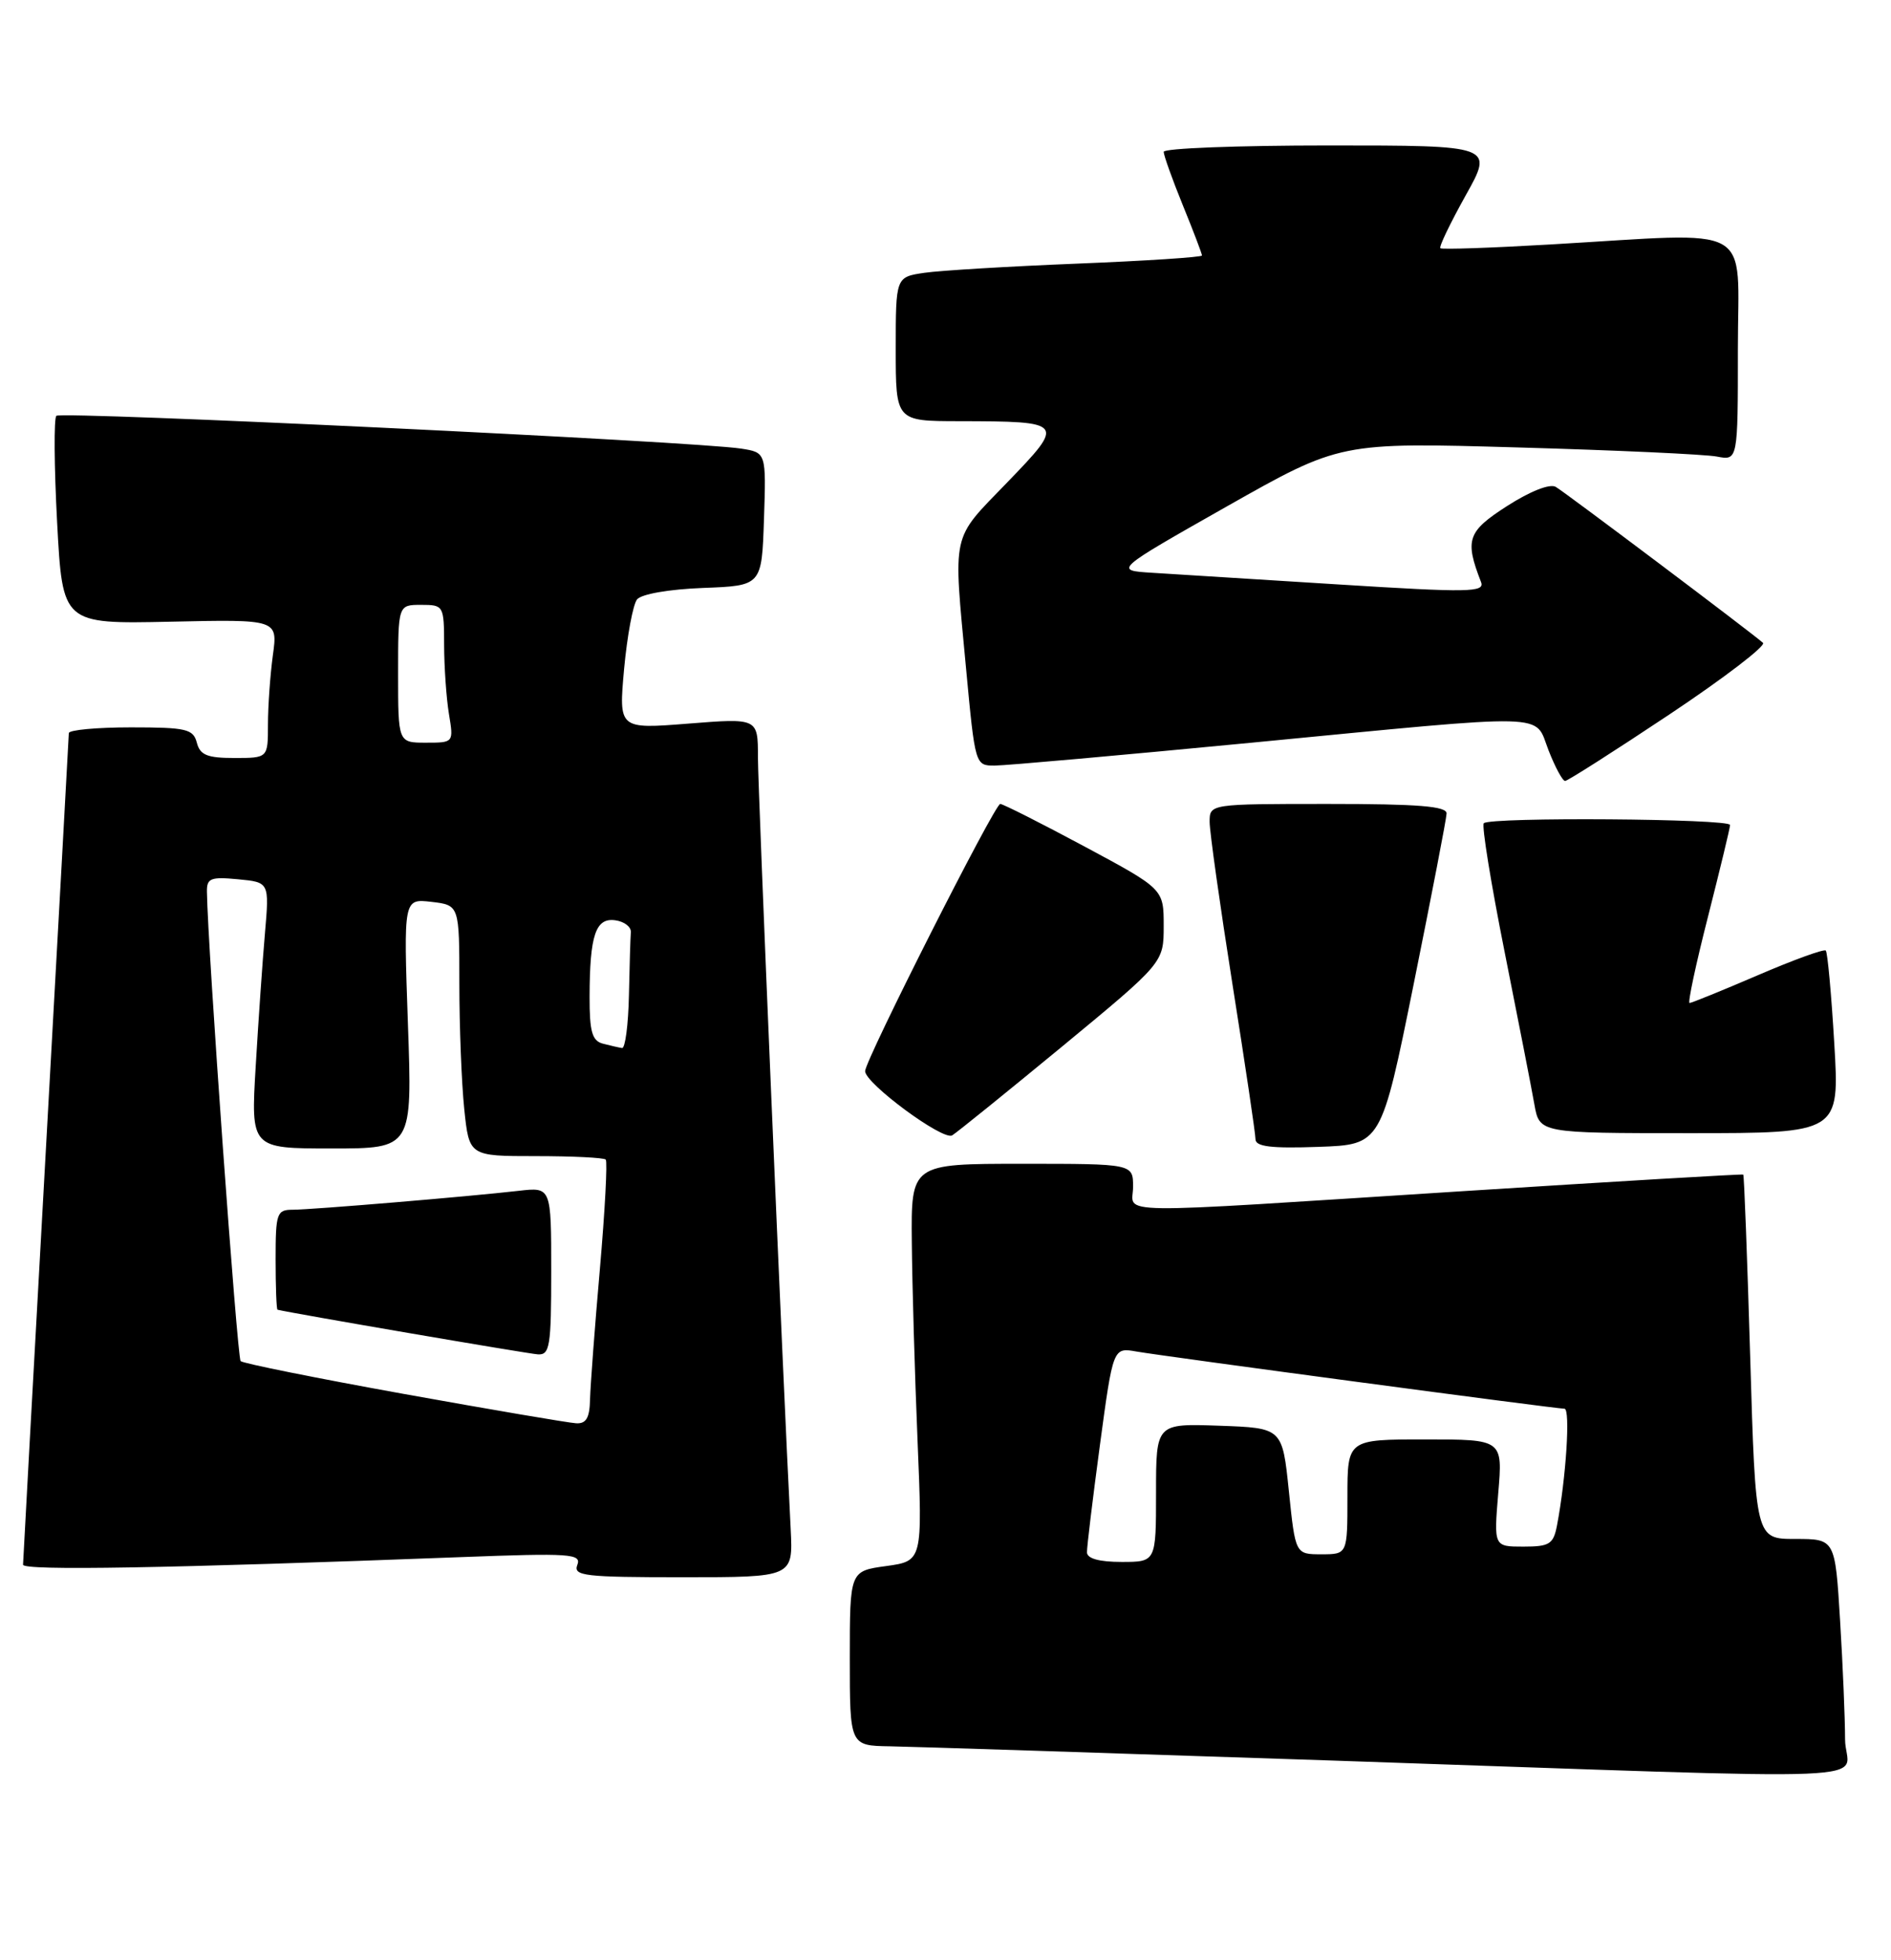 <?xml version="1.0" encoding="UTF-8" standalone="no"?>
<!DOCTYPE svg PUBLIC "-//W3C//DTD SVG 1.1//EN" "http://www.w3.org/Graphics/SVG/1.1/DTD/svg11.dtd" >
<svg xmlns="http://www.w3.org/2000/svg" xmlns:xlink="http://www.w3.org/1999/xlink" version="1.1" viewBox="0 0 247 256">
 <g >
 <path fill="currentColor"
d=" M 241.00 227.16 C 241.00 224.49 240.71 217.52 240.35 211.66 C 239.70 201.00 239.70 201.00 234.50 201.00 C 229.31 201.00 229.31 201.00 228.61 177.29 C 228.22 164.25 227.82 153.50 227.70 153.41 C 227.59 153.32 211.07 154.30 191.00 155.58 C 143.75 158.60 148.00 158.66 148.00 155.00 C 148.00 152.00 148.00 152.00 133.50 152.00 C 119.00 152.00 119.00 152.00 119.10 162.25 C 119.15 167.89 119.49 179.56 119.85 188.19 C 120.50 203.88 120.50 203.88 115.75 204.54 C 111.00 205.19 111.00 205.19 111.00 216.59 C 111.00 228.00 111.00 228.00 116.25 228.08 C 119.14 228.13 145.12 228.97 174.00 229.94 C 249.82 232.51 241.00 232.87 241.00 227.16 Z  M 103.28 199.75 C 102.22 179.15 99.00 103.15 99.00 98.89 C 99.00 93.79 99.00 93.79 89.90 94.51 C 80.81 95.23 80.81 95.23 81.52 87.36 C 81.92 83.04 82.68 78.96 83.21 78.29 C 83.77 77.59 87.38 76.96 91.84 76.79 C 99.50 76.50 99.50 76.50 99.79 67.80 C 100.08 59.10 100.08 59.10 96.79 58.59 C 90.82 57.66 7.98 53.69 7.36 54.31 C 7.03 54.64 7.07 60.89 7.46 68.21 C 8.17 81.50 8.17 81.50 22.23 81.20 C 36.29 80.89 36.29 80.89 35.64 85.59 C 35.29 88.17 35.00 92.24 35.00 94.64 C 35.00 99.00 35.00 99.00 30.62 99.00 C 27.07 99.00 26.13 98.62 25.71 97.00 C 25.24 95.21 24.35 95.00 17.09 95.00 C 12.64 95.00 8.99 95.34 8.99 95.75 C 8.98 96.16 7.63 120.58 6.00 150.00 C 4.36 179.43 3.02 203.89 3.01 204.36 C 3.00 205.16 21.91 204.83 60.26 203.37 C 74.51 202.83 75.97 202.93 75.41 204.39 C 74.85 205.83 76.34 206.00 89.19 206.00 C 103.59 206.00 103.59 206.00 103.28 199.75 Z  M 184.66 128.50 C 186.99 116.95 188.93 106.94 188.95 106.25 C 188.99 105.30 185.26 105.00 173.50 105.00 C 158.00 105.00 158.00 105.00 158.00 107.35 C 158.00 108.64 159.35 118.21 160.99 128.60 C 162.64 139.00 163.99 148.08 163.99 148.79 C 164.00 149.76 166.02 150.01 172.21 149.79 C 180.41 149.50 180.41 149.50 184.66 128.50 Z  M 138.75 136.67 C 152.00 125.73 152.00 125.73 152.00 120.92 C 152.00 116.11 152.00 116.11 141.64 110.55 C 135.95 107.50 131.00 105.00 130.65 105.00 C 129.93 105.00 113.00 138.47 113.00 139.90 C 113.00 141.50 123.17 149.01 124.37 148.29 C 124.99 147.91 131.46 142.68 138.75 136.67 Z  M 239.59 136.28 C 239.21 129.83 238.71 124.37 238.48 124.15 C 238.25 123.92 234.26 125.37 229.61 127.37 C 224.96 129.37 220.94 131.00 220.69 131.00 C 220.43 131.00 221.51 125.94 223.09 119.75 C 224.66 113.56 225.97 108.16 225.98 107.75 C 226.00 106.92 194.64 106.69 193.81 107.52 C 193.52 107.81 194.74 115.35 196.52 124.27 C 198.30 133.20 200.06 142.19 200.42 144.25 C 201.09 148.00 201.09 148.00 220.69 148.00 C 240.29 148.00 240.29 148.00 239.59 136.28 Z  M 218.03 93.33 C 225.19 88.56 230.70 84.34 230.28 83.96 C 228.75 82.60 204.47 64.33 203.21 63.59 C 202.45 63.14 199.88 64.15 196.87 66.08 C 191.67 69.42 191.30 70.48 193.45 76.02 C 193.97 77.37 191.93 77.41 174.77 76.33 C 164.17 75.67 153.25 74.99 150.50 74.81 C 145.50 74.50 145.50 74.50 160.27 66.13 C 175.05 57.77 175.05 57.77 198.27 58.44 C 211.05 58.80 222.74 59.34 224.25 59.63 C 227.00 60.16 227.00 60.16 227.00 45.58 C 227.00 28.88 229.64 30.36 202.50 31.93 C 194.80 32.38 188.34 32.60 188.14 32.42 C 187.93 32.25 189.42 29.16 191.43 25.55 C 195.10 19.00 195.10 19.00 173.55 19.00 C 161.70 19.00 152.00 19.37 152.00 19.83 C 152.00 20.28 153.12 23.42 154.50 26.81 C 155.88 30.19 157.00 33.14 157.00 33.37 C 157.00 33.59 149.69 34.07 140.75 34.43 C 131.81 34.79 122.81 35.33 120.75 35.63 C 117.00 36.18 117.00 36.18 117.00 45.59 C 117.00 55.00 117.00 55.00 125.25 55.01 C 139.11 55.04 139.18 55.12 131.54 63.03 C 124.17 70.66 124.50 69.21 126.18 87.25 C 127.37 99.96 127.38 100.00 129.93 99.99 C 131.35 99.99 146.45 98.64 163.50 97.00 C 203.33 93.16 200.34 93.08 202.27 98.00 C 203.13 100.20 204.10 102.00 204.43 102.00 C 204.75 102.00 210.87 98.10 218.03 93.33 Z  M 141.98 202.75 C 141.96 202.06 142.73 195.76 143.67 188.74 C 145.39 175.98 145.39 175.98 148.44 176.52 C 152.12 177.16 203.14 183.98 204.35 183.99 C 205.14 184.00 204.56 193.03 203.37 199.25 C 202.90 201.68 202.40 202.00 198.98 202.00 C 195.12 202.00 195.12 202.00 195.70 195.00 C 196.29 188.00 196.29 188.00 186.15 188.00 C 176.00 188.00 176.00 188.00 176.00 195.50 C 176.00 203.00 176.00 203.00 172.60 203.00 C 169.20 203.00 169.20 203.00 168.35 194.75 C 167.50 186.50 167.50 186.50 159.25 186.21 C 151.00 185.92 151.00 185.92 151.00 194.96 C 151.00 204.00 151.00 204.00 146.50 204.00 C 143.58 204.00 141.99 203.56 141.98 202.75 Z  M 52.75 182.06 C 41.33 180.00 31.74 178.07 31.43 177.77 C 30.98 177.31 27.12 123.64 27.03 116.47 C 27.00 114.70 27.51 114.50 31.09 114.84 C 35.18 115.23 35.18 115.23 34.61 121.86 C 34.29 125.51 33.75 133.34 33.40 139.25 C 32.76 150.00 32.76 150.00 43.31 150.00 C 53.86 150.00 53.86 150.00 53.28 133.68 C 52.71 117.37 52.71 117.37 56.35 117.79 C 60.00 118.22 60.00 118.22 60.00 128.46 C 60.00 134.10 60.29 141.47 60.64 144.85 C 61.28 151.00 61.28 151.00 69.98 151.00 C 74.76 151.00 78.87 151.20 79.12 151.45 C 79.36 151.70 79.02 158.11 78.36 165.70 C 77.69 173.29 77.12 180.96 77.07 182.75 C 77.02 185.19 76.57 185.97 75.25 185.89 C 74.29 185.84 64.16 184.11 52.75 182.06 Z  M 72.00 166.02 C 72.00 155.04 72.00 155.04 67.75 155.53 C 61.23 156.28 40.78 157.99 38.25 158.00 C 36.15 158.00 36.00 158.43 36.00 164.50 C 36.00 168.07 36.11 171.03 36.25 171.06 C 38.05 171.51 68.97 176.81 70.25 176.89 C 71.82 176.99 72.00 175.85 72.00 166.02 Z  M 78.75 136.31 C 77.34 135.94 77.00 134.75 77.01 130.18 C 77.03 122.12 77.80 119.83 80.38 120.20 C 81.55 120.36 82.45 121.06 82.40 121.75 C 82.34 122.44 82.23 126.15 82.15 130.00 C 82.07 133.85 81.66 136.95 81.25 136.88 C 80.84 136.82 79.71 136.56 78.75 136.31 Z  M 52.00 88.00 C 52.00 79.00 52.00 79.00 55.00 79.00 C 57.95 79.00 58.00 79.09 58.01 84.25 C 58.02 87.14 58.30 91.19 58.64 93.25 C 59.26 97.00 59.26 97.00 55.63 97.00 C 52.00 97.00 52.00 97.00 52.00 88.00 Z "/>
</g>
</svg>